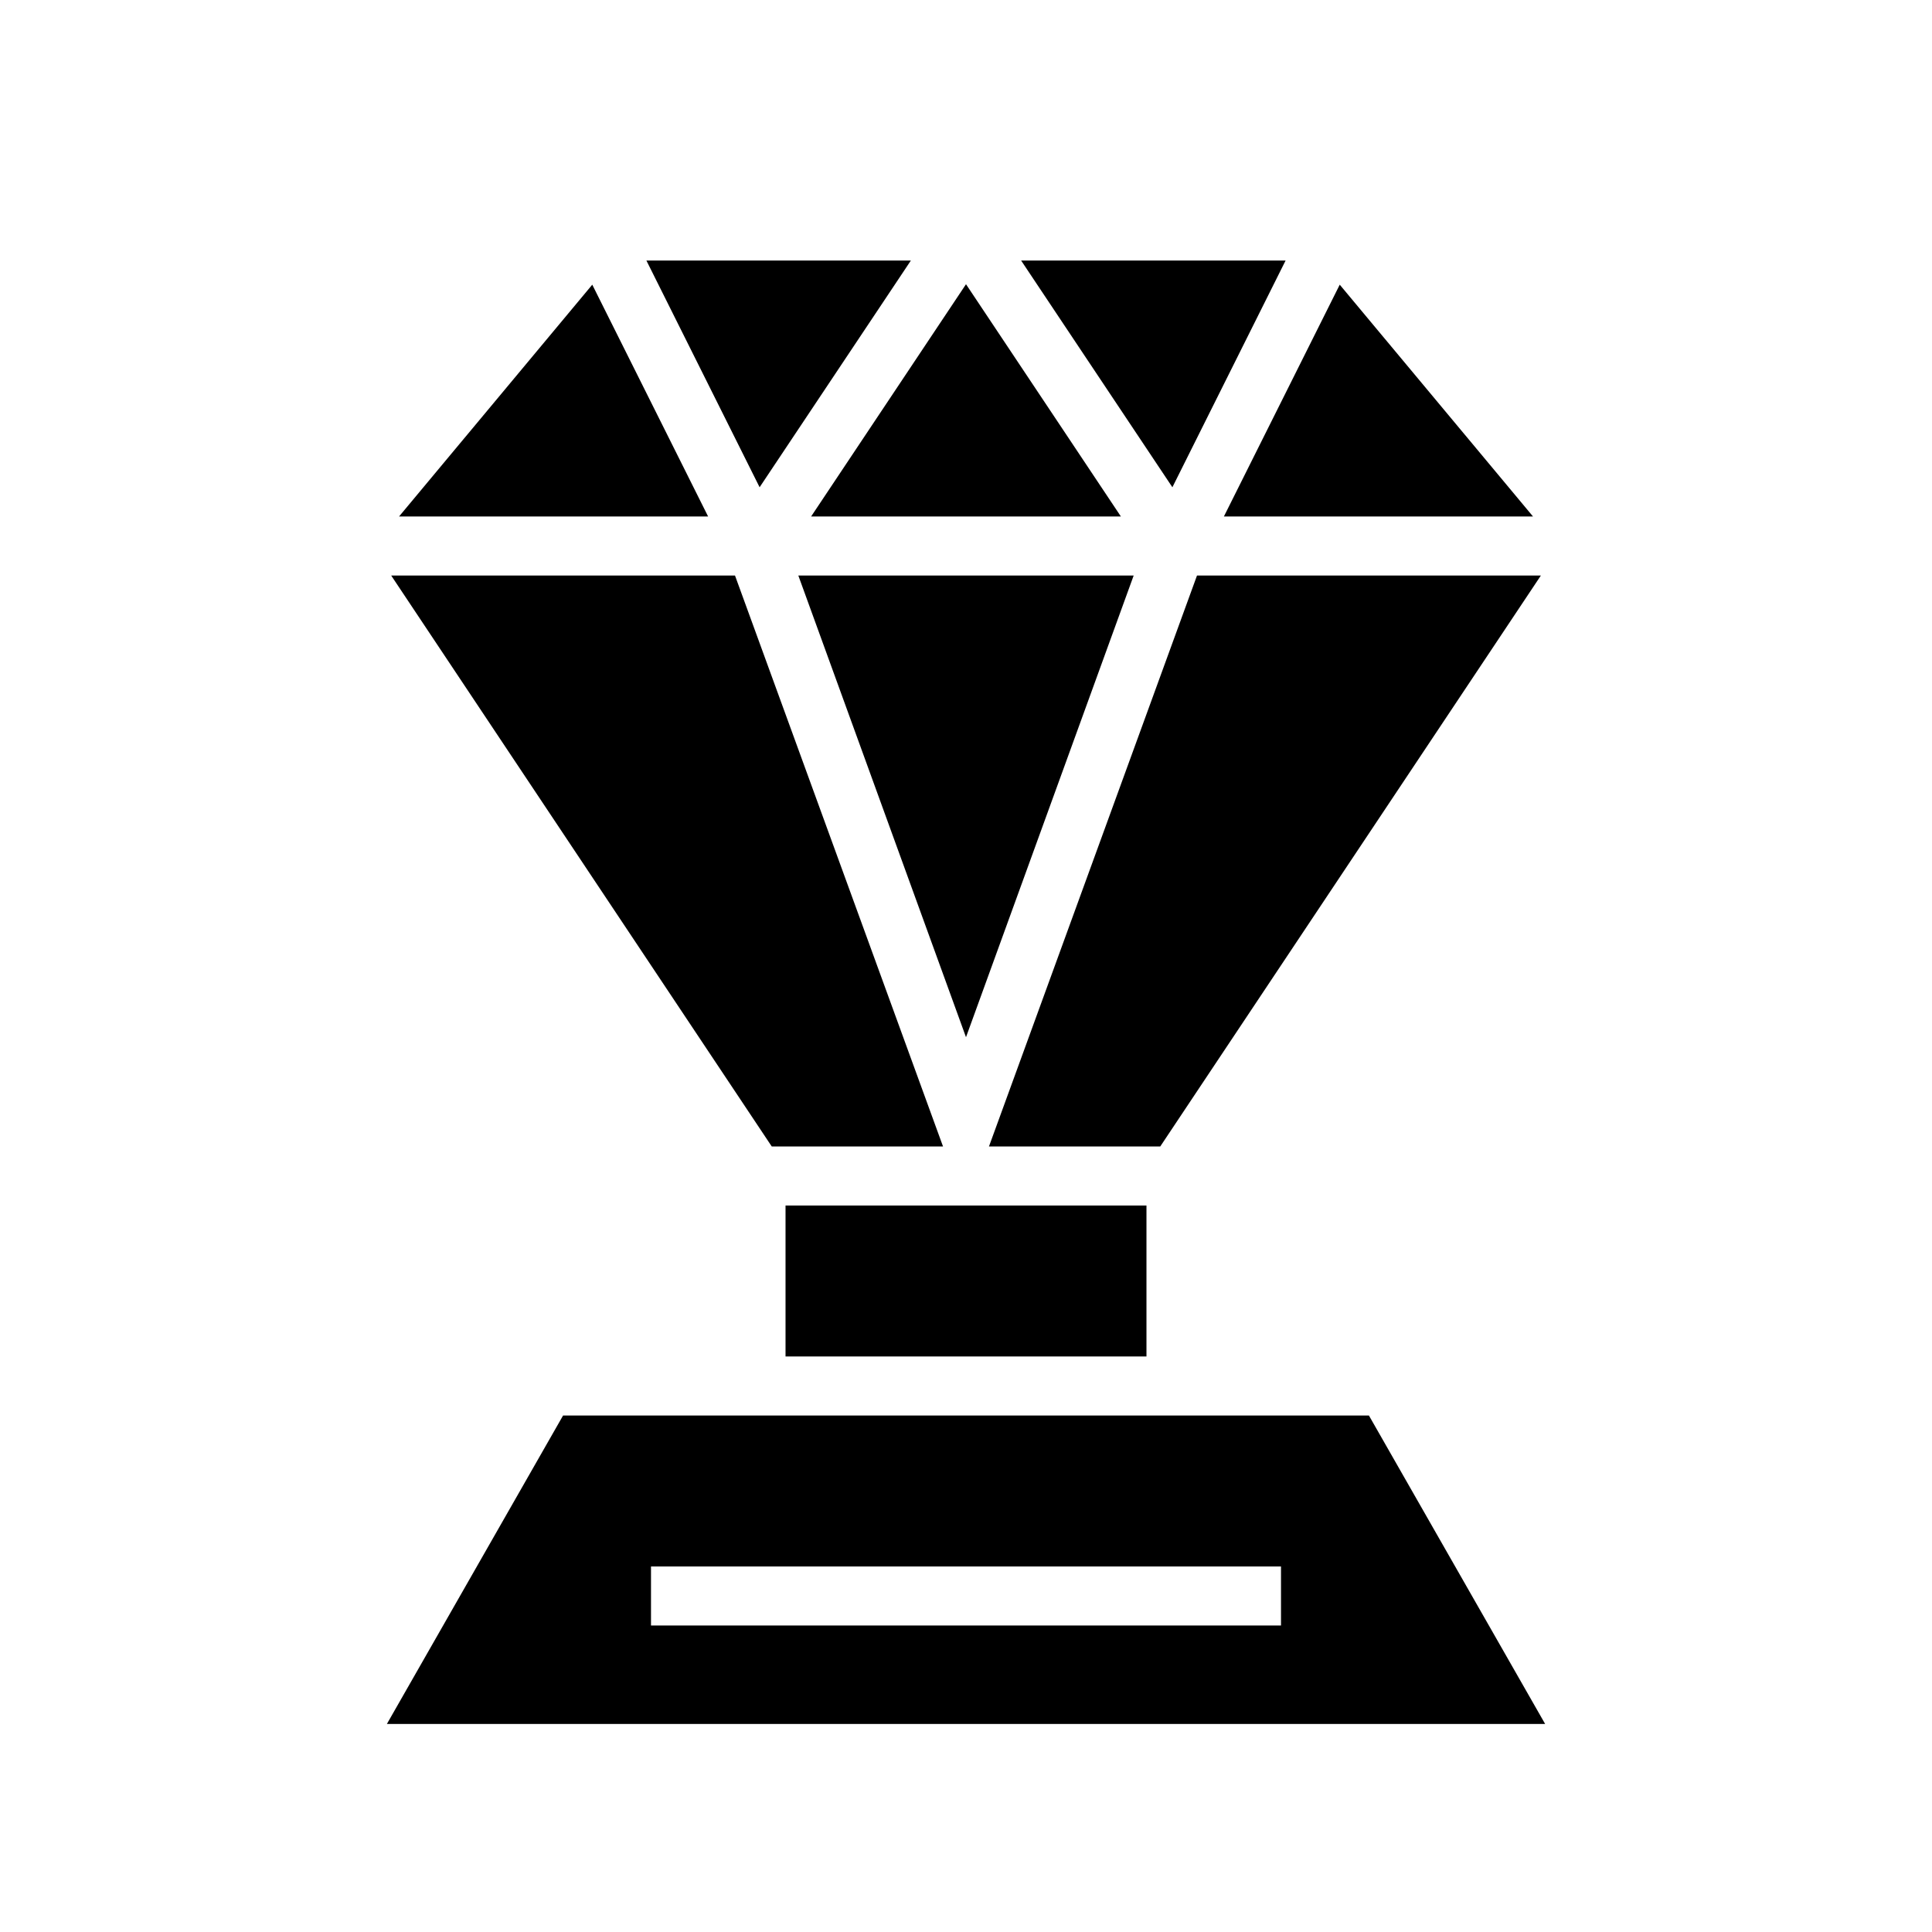 <svg xmlns="http://www.w3.org/2000/svg" width="100%" height="100%" viewBox="0 0 588.8 588.8"><path fill="currentColor" d="M197 79.4l34.5 69.1L277.6 79.4z m114.2 0l46.1 69.1L391.8 79.4zM294.4 86.62L247.2 157.4h94.4z m-113.9 0.14L121.62 157.4h94.18z m227.8 0L373 157.4h94.2zM119.22 175.4L235.2 349.4H287.4l-63.4-174z m124.08 0L294.4 316.1 345.5 175.4z m121.5 0L301.4 349.4h52.2l116-174zM239.4 367.4v46h110v-46z m-67.8 64l-53.69 94H470.9l-53.7-94H221.4z m26.8 46h192v18H198.4z" /></svg>